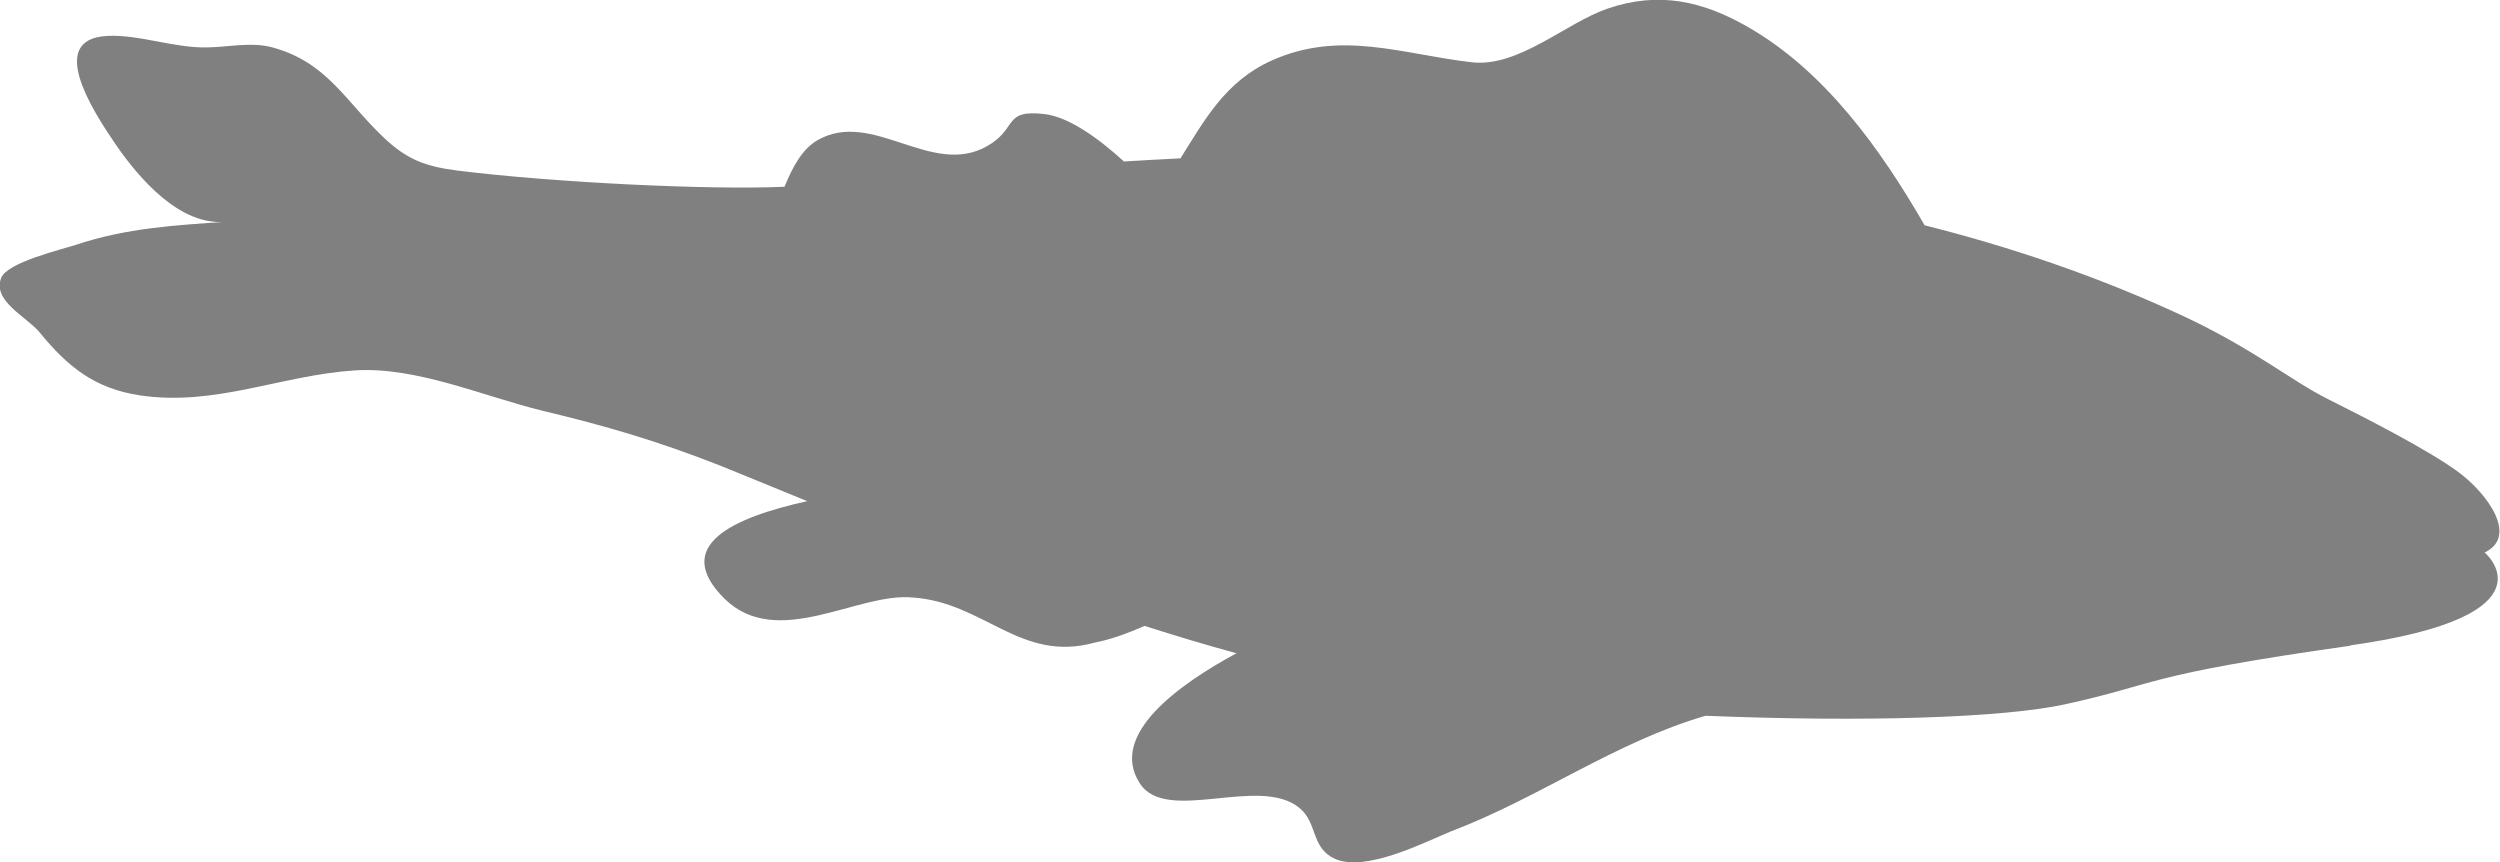 <?xml version="1.0" encoding="UTF-8"?>
<svg id="Layer_2" data-name="Layer 2" xmlns="http://www.w3.org/2000/svg" viewBox="0 0 95.98 33.11">
  <defs>
    <style>
      .cls-1 {
        fill: #808080;
      }
    </style>
  </defs>
  <g id="Layer_1-2" data-name="Layer 1">
    <path class="cls-1" d="M90.24,24.79c-8.06,1.14-7.33,1.46-10.96,2.25-2.38,.52-7.66,.69-13.8,.44-3.45,1-6.4,3.16-9.78,4.44-1.08,.45-3.26,1.56-4.43,1.06-.95-.41-.67-1.38-1.38-1.96-1.55-1.28-5.13,.65-6.14-.96-1.18-1.86,1.5-3.78,3.72-4.98-1.18-.32-2.36-.68-3.53-1.05-.66,.29-1.29,.52-1.91,.64-2.85,.79-4.25-1.55-6.99-1.73-2.1-.21-5.19,2.03-7.22,.05-2.07-2.05,.34-3.12,3.17-3.75-1.41-.57-2.55-1.05-3.33-1.36-2.44-.96-4.41-1.53-6.83-2.11-2.29-.56-4.85-1.7-7.2-1.55-2.82,.18-5.36,1.39-8.25,.96-1.75-.26-2.79-1.11-3.86-2.42-.48-.59-1.84-1.21-1.47-2.1,.25-.59,2.27-1.07,2.86-1.26,1.96-.65,3.79-.75,5.82-.89,.02,0,.02,0-.02,0-1.79,.2-3.38-1.67-4.28-2.98-.92-1.35-2.62-4.02-.33-4.15,1.2-.07,2.59,.47,3.85,.44,.81-.01,1.71-.22,2.51,0,2.09,.57,2.78,2.04,4.25,3.44,.92,.88,1.63,1.13,2.86,1.29,3.71,.46,9.69,.75,12.55,.62,.31-.77,.69-1.46,1.27-1.79,2.1-1.2,4.36,1.43,6.49,.24,1.22-.68,.6-1.43,2.22-1.24,.95,.11,2.11,.96,3.05,1.82,.72-.04,1.45-.09,2.17-.12,.92-1.46,1.72-2.96,3.51-3.76,2.65-1.18,4.98-.24,7.67,.07,1.8,.21,3.63-1.52,5.22-2.06,1.95-.67,3.65-.3,5.41,.72,2.92,1.68,5.06,4.65,6.76,7.6,3.22,.81,6.56,1.92,9.9,3.47,2.74,1.28,4.16,2.49,5.58,3.2,1.42,.71,3.89,1.97,5.02,2.81,1.13,.84,2.29,2.47,1,3.08,0,0,2.89,2.44-5.17,3.57Z"/>
  </g>
</svg>